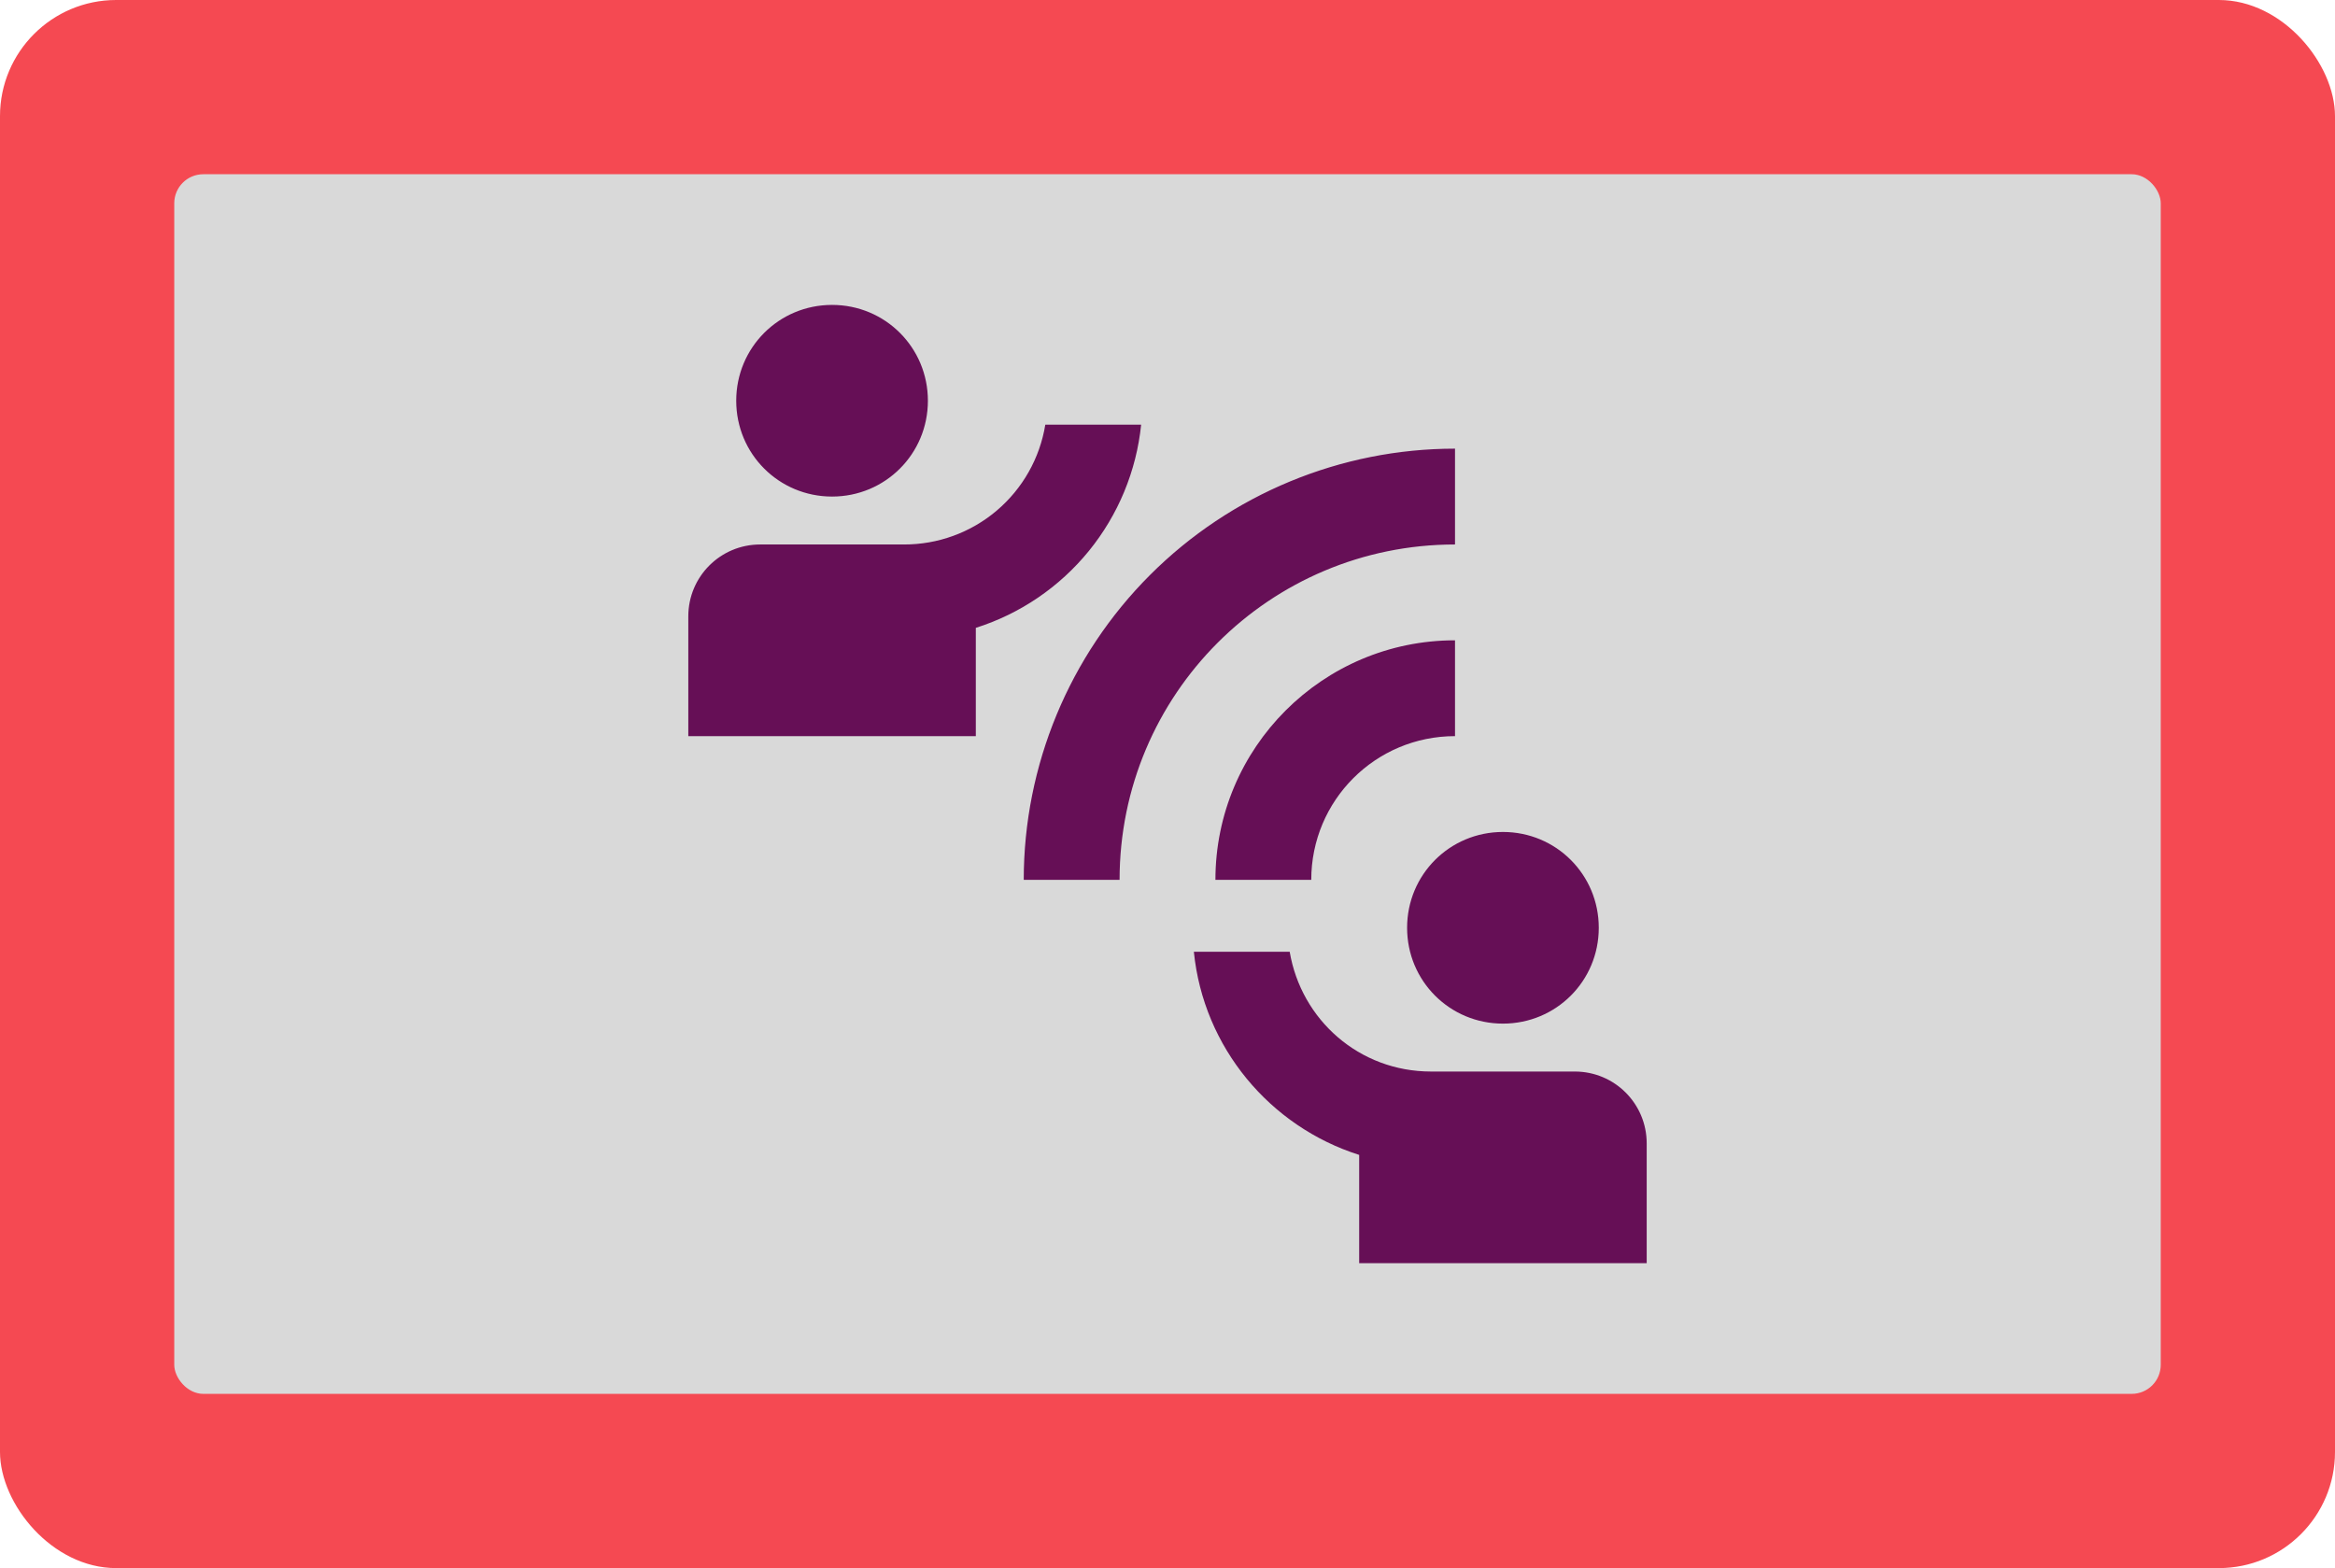 <svg width="402" height="270" viewBox="0 0 402 270" fill="none" xmlns="http://www.w3.org/2000/svg">
<rect width="402" height="270" rx="20" fill="#F54952"/>
<rect x="30" y="30" width="342" height="210" rx="5" fill="#D9D9D9"/>
<path d="M192.75 151.5H176.25C176.25 131.808 184.073 112.922 197.997 98.997C211.922 85.073 230.808 77.25 250.5 77.25V93.75C218.573 93.75 192.75 119.573 192.75 151.5ZM250.5 126.75V110.25C227.73 110.25 209.25 128.73 209.25 151.5H225.75C225.75 137.805 236.805 126.75 250.5 126.75ZM159.75 69C159.75 59.843 152.408 52.5 143.25 52.5C134.092 52.5 126.75 59.843 126.75 69C126.75 78.157 134.092 85.5 143.25 85.5C152.408 85.5 159.75 78.157 159.75 69ZM196.462 73.125H179.962C179.021 78.895 176.054 84.141 171.593 87.921C167.133 91.701 161.472 93.767 155.625 93.75H130.875C124.028 93.75 118.5 99.278 118.5 106.125V126.75H168V108.105C175.638 105.685 182.402 101.084 187.46 94.869C192.517 88.654 195.646 81.096 196.462 73.125ZM258.75 176.25C267.908 176.25 275.25 168.908 275.25 159.75C275.25 150.592 267.908 143.25 258.75 143.25C249.592 143.25 242.25 150.592 242.25 159.75C242.25 168.908 249.592 176.25 258.75 176.25ZM271.125 184.5H246.375C234 184.5 224.018 175.59 222.038 163.875H205.538C207.188 180.375 218.655 193.987 234 198.855V217.5H283.5V196.875C283.5 190.028 277.972 184.5 271.125 184.5Z" fill="#660F56"/>
</svg>
